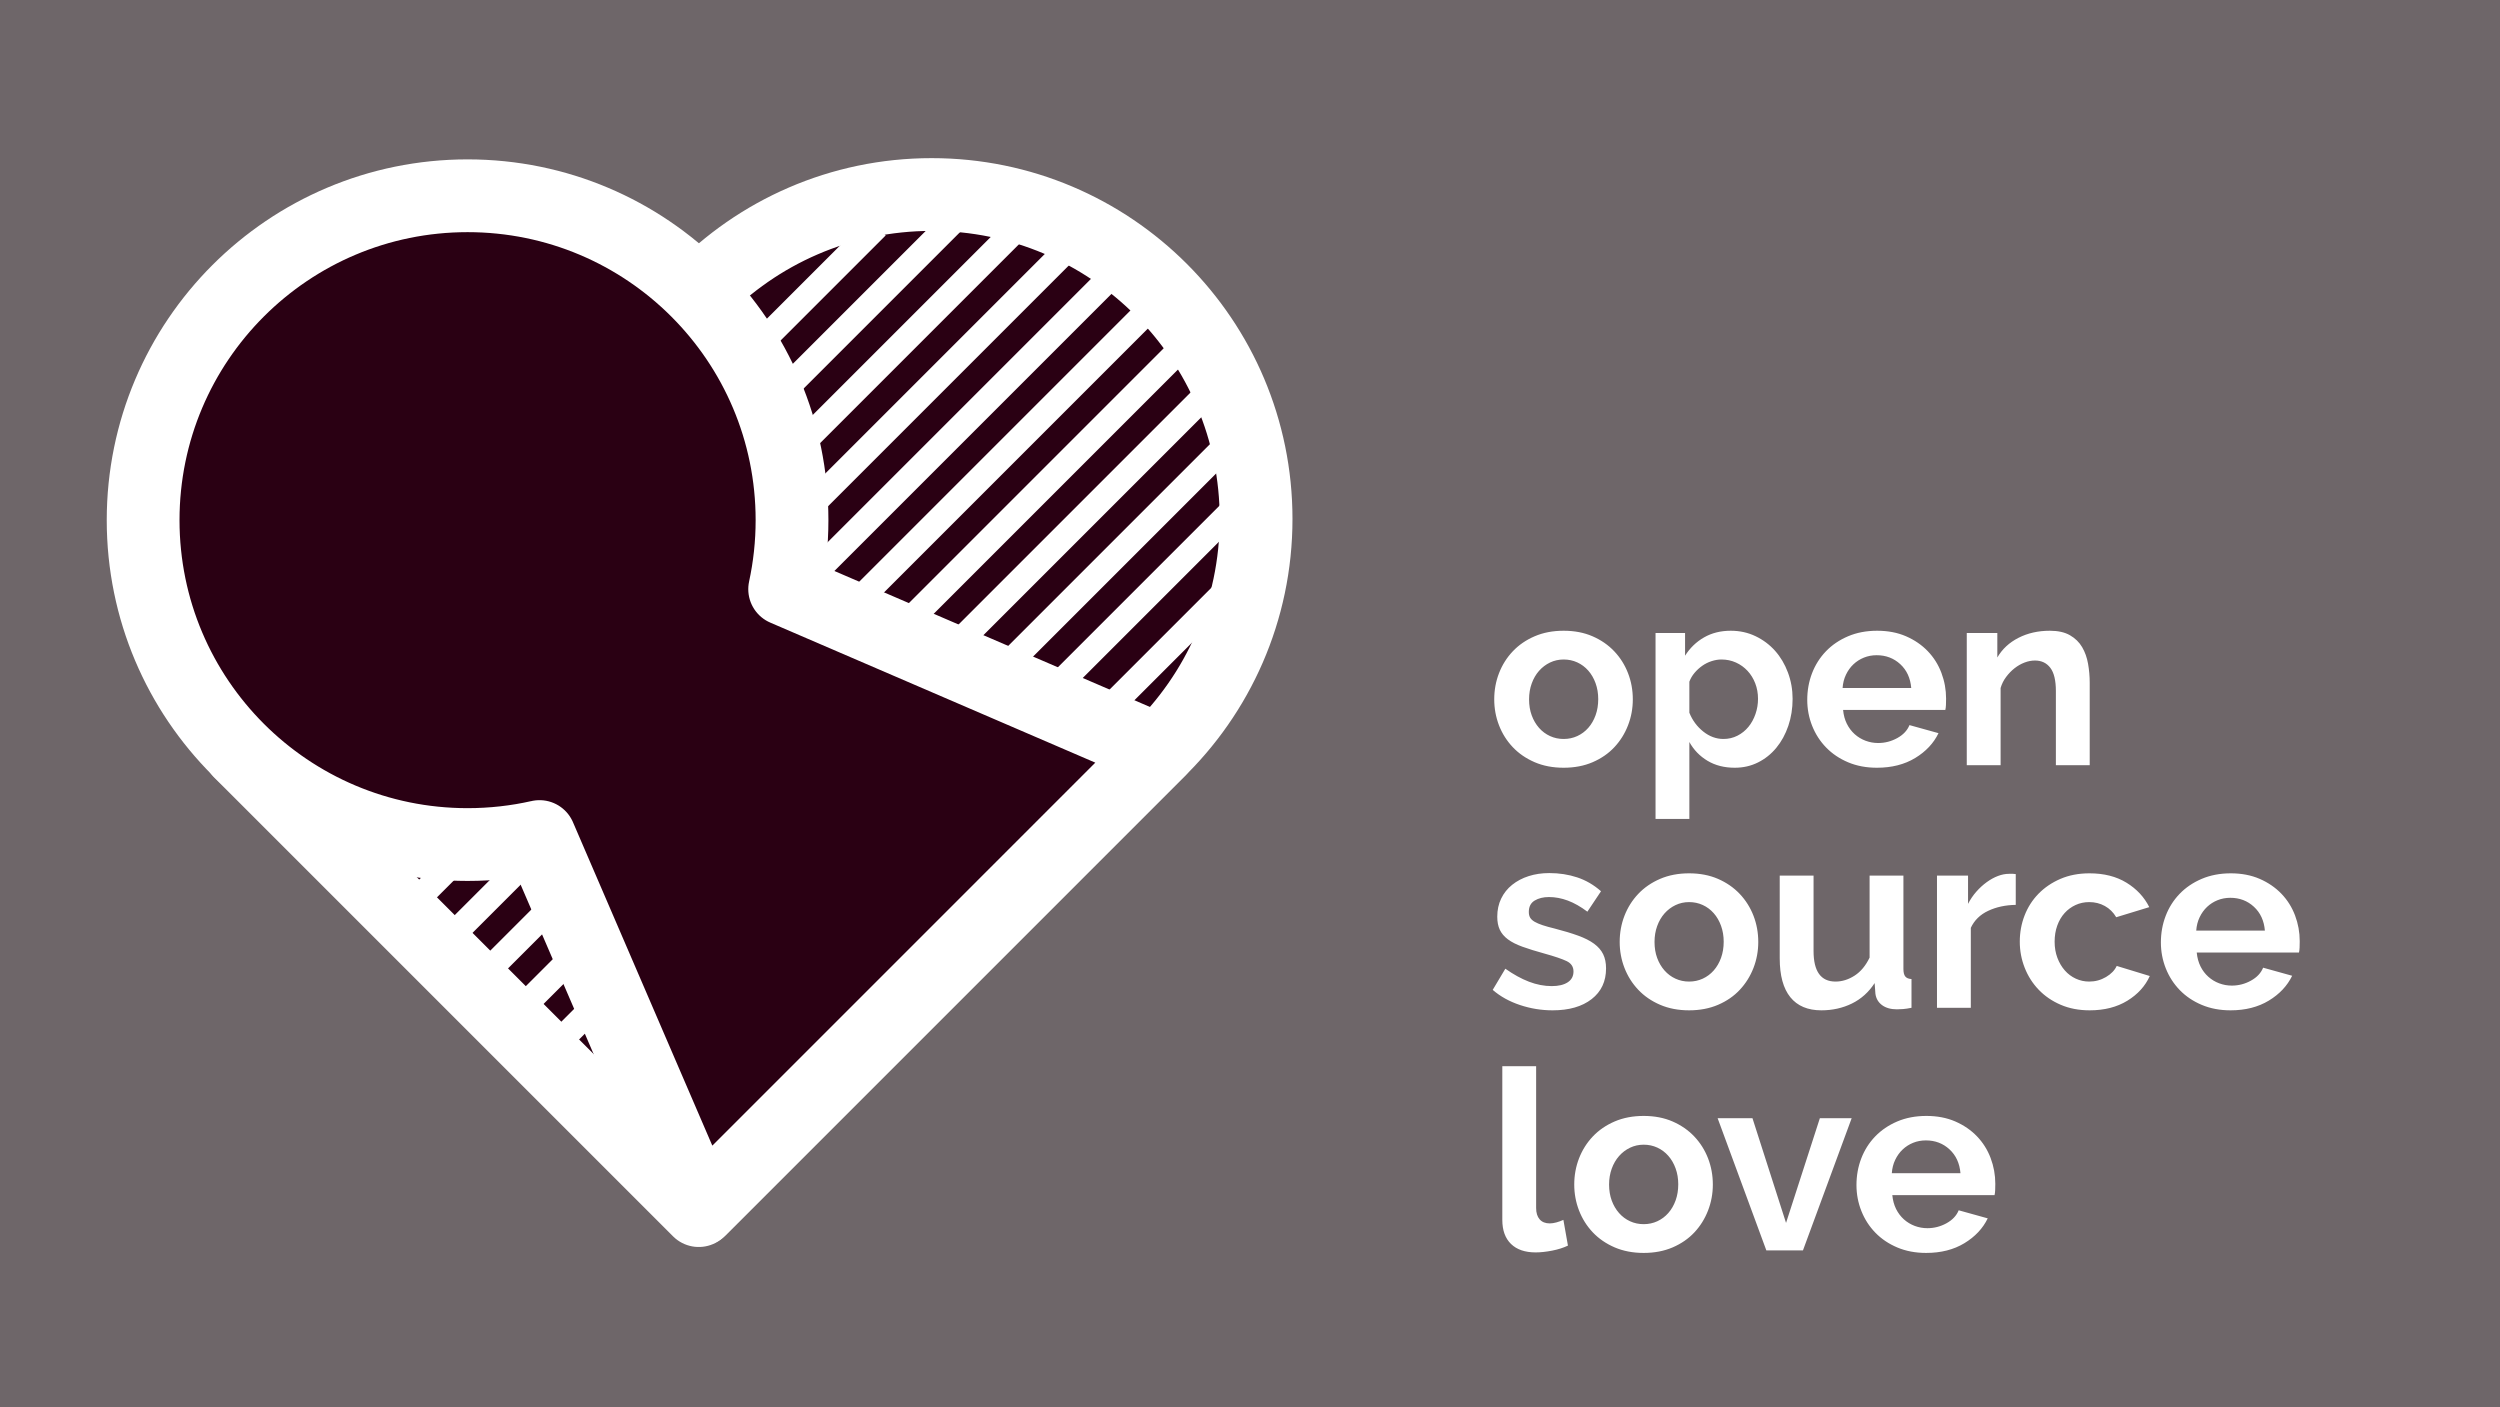 <?xml version="1.0" encoding="UTF-8"?>
<svg width="199px" height="112px" viewBox="0 0 199 112" version="1.1" xmlns="http://www.w3.org/2000/svg" xmlns:xlink="http://www.w3.org/1999/xlink">
    <rect x="0" y="0" width="199" height="112" fill="#808080" stroke="none"/>
    <!-- Generator: Sketch 46 (44423) - http://www.bohemiancoding.com/sketch -->
    <title>Group</title>
    <desc>Created with Sketch.</desc>
    <defs></defs>
    <g id="Logo" stroke="none" stroke-width="1" fill="none" fill-rule="evenodd">
        <g id="Open-Source-Love---Logo-variations" transform="translate(-236, -694)">
            <g id="Group" transform="translate(236, 694)">
                <rect id="Rectangle" fill="#2A0013" opacity="0.2" x="0" y="0" width="199" height="112"></rect>
                <g>
                    <path d="M55.631,23.326 C60.324,18.49 66.892,15.484 74.163,15.484 C88.424,15.484 99.985,27.047 99.985,41.31 C99.985,48.621 96.947,55.223 92.065,59.922 L55.622,96.364 L19.105,59.847 L55.628,23.324 L55.631,23.326 Z" id="Combined-Shape" stroke="#FFFFFF" stroke-width="5.793" fill="#2A0013" stroke-linecap="round" stroke-linejoin="round"></path>
                    <path d="M27.835,30.077 L91.835,30.077 L91.835,32.077 L27.835,32.077 L27.835,30.077 Z M27.835,34.077 L99.835,34.077 L99.835,36.077 L27.835,36.077 L27.835,34.077 Z M27.835,38.077 L99.835,38.077 L99.835,40.077 L27.835,40.077 L27.835,38.077 Z M27.835,42.077 L103.835,42.077 L103.835,44.077 L27.835,44.077 L27.835,42.077 Z M27.835,46.077 L104.835,46.077 L104.835,48.077 L27.835,48.077 L27.835,46.077 Z M27.835,50.077 L104.835,50.077 L104.835,52.077 L27.835,52.077 L27.835,50.077 Z M27.835,54.077 L104.835,54.077 L104.835,56.077 L27.835,56.077 L27.835,54.077 Z M27.835,58.077 L101.835,58.077 L101.835,60.077 L27.835,60.077 L27.835,58.077 Z M27.835,62.077 L99.835,62.077 L99.835,64.077 L27.835,64.077 L27.835,62.077 Z M26.835,66.077 L98.835,66.077 L98.835,68.077 L26.835,68.077 L26.835,66.077 Z M25.299,70.24 L93.299,70.24 L93.299,72.24 L25.299,72.24 L25.299,70.24 Z" id="Combined-Shape" fill="#FFFFFF" transform="translate(65.067, 51.159) rotate(-45) translate(-65.067, -51.159) "></path>
                    <path d="M62.459,46.899 L92.253,59.736 L55.73,96.259 L42.946,66.589 C41.104,67.006 39.187,67.226 37.219,67.226 C22.956,67.226 11.393,55.666 11.393,41.405 C11.393,27.144 22.956,15.583 37.219,15.583 C51.482,15.583 63.045,27.144 63.045,41.405 C63.045,43.29 62.842,45.128 62.459,46.899 L62.459,46.899 Z" id="Combined-Shape" stroke="#FFFFFF" stroke-width="5.793" fill="#2A0013" stroke-linecap="round" stroke-linejoin="round"></path>
                    <rect id="Rectangle" opacity="0.2" x="0" y="0" width="112" height="112"></rect>
                </g>
                <path d="M123.582,80.422 C122.698,80.422 121.834,80.282 120.99,80 C120.147,79.719 119.423,79.318 118.82,78.795 L119.825,77.109 C120.468,77.564 121.094,77.908 121.704,78.143 C122.313,78.377 122.919,78.494 123.522,78.494 C124.058,78.494 124.48,78.394 124.788,78.193 C125.096,77.992 125.25,77.704 125.25,77.329 C125.25,76.955 125.069,76.68 124.708,76.506 C124.346,76.332 123.757,76.131 122.939,75.904 C122.256,75.716 121.674,75.535 121.191,75.361 C120.709,75.187 120.321,74.99 120.026,74.769 C119.731,74.548 119.517,74.294 119.383,74.006 C119.249,73.718 119.182,73.373 119.182,72.971 C119.182,72.436 119.286,71.954 119.494,71.526 C119.701,71.097 119.992,70.732 120.368,70.431 C120.743,70.13 121.181,69.899 121.684,69.738 C122.186,69.577 122.732,69.497 123.321,69.497 C124.112,69.497 124.852,69.611 125.542,69.839 C126.231,70.066 126.864,70.434 127.44,70.943 L126.355,72.57 C125.82,72.168 125.3,71.874 124.798,71.686 C124.296,71.499 123.797,71.405 123.301,71.405 C122.846,71.405 122.464,71.499 122.156,71.686 C121.848,71.874 121.694,72.175 121.694,72.59 C121.694,72.777 121.731,72.931 121.804,73.052 C121.878,73.172 121.995,73.279 122.156,73.373 C122.317,73.467 122.528,73.557 122.789,73.644 C123.05,73.731 123.375,73.822 123.763,73.915 C124.487,74.103 125.106,74.29 125.622,74.478 C126.138,74.665 126.56,74.879 126.888,75.12 C127.216,75.361 127.457,75.639 127.611,75.954 C127.765,76.268 127.842,76.647 127.842,77.088 C127.842,78.119 127.46,78.933 126.697,79.528 C125.933,80.124 124.895,80.422 123.582,80.422 Z M134.453,80.422 C133.596,80.422 132.825,80.275 132.142,79.98 C131.459,79.686 130.88,79.288 130.404,78.785 C129.929,78.283 129.564,77.704 129.309,77.048 C129.055,76.392 128.927,75.703 128.927,74.98 C128.927,74.243 129.055,73.547 129.309,72.891 C129.564,72.235 129.929,71.656 130.404,71.154 C130.88,70.652 131.459,70.254 132.142,69.959 C132.825,69.665 133.596,69.517 134.453,69.517 C135.31,69.517 136.077,69.665 136.754,69.959 C137.43,70.254 138.006,70.652 138.482,71.154 C138.957,71.656 139.322,72.235 139.577,72.891 C139.831,73.547 139.958,74.243 139.958,74.98 C139.958,75.703 139.831,76.392 139.577,77.048 C139.322,77.704 138.96,78.283 138.492,78.785 C138.023,79.288 137.447,79.686 136.764,79.98 C136.08,80.275 135.31,80.422 134.453,80.422 Z M131.7,74.98 C131.7,75.448 131.77,75.873 131.911,76.255 C132.052,76.637 132.246,76.968 132.494,77.249 C132.742,77.53 133.033,77.748 133.368,77.902 C133.703,78.056 134.064,78.133 134.453,78.133 C134.841,78.133 135.203,78.056 135.538,77.902 C135.873,77.748 136.164,77.53 136.412,77.249 C136.66,76.968 136.854,76.633 136.995,76.245 C137.135,75.857 137.206,75.428 137.206,74.96 C137.206,74.504 137.135,74.083 136.995,73.694 C136.854,73.306 136.66,72.971 136.412,72.69 C136.164,72.409 135.873,72.192 135.538,72.038 C135.203,71.884 134.841,71.807 134.453,71.807 C134.064,71.807 133.703,71.887 133.368,72.048 C133.033,72.208 132.742,72.429 132.494,72.71 C132.246,72.992 132.052,73.326 131.911,73.715 C131.77,74.103 131.7,74.525 131.7,74.98 Z M144.982,80.422 C143.897,80.422 143.073,80.074 142.51,79.378 C141.948,78.682 141.666,77.651 141.666,76.285 L141.666,69.698 L144.359,69.698 L144.359,75.703 C144.359,77.323 144.942,78.133 146.107,78.133 C146.629,78.133 147.135,77.975 147.624,77.661 C148.113,77.346 148.511,76.868 148.82,76.225 L148.82,69.698 L151.512,69.698 L151.512,77.129 C151.512,77.41 151.562,77.611 151.663,77.731 C151.763,77.852 151.927,77.919 152.155,77.932 L152.155,80.221 C151.887,80.275 151.663,80.308 151.482,80.322 C151.301,80.335 151.137,80.342 150.99,80.342 C150.507,80.342 150.116,80.231 149.814,80.01 C149.513,79.79 149.335,79.485 149.282,79.097 L149.221,78.253 C148.753,78.976 148.15,79.518 147.413,79.88 C146.676,80.241 145.866,80.422 144.982,80.422 Z M160.454,72.028 C159.636,72.041 158.906,72.198 158.263,72.5 C157.62,72.801 157.158,73.253 156.877,73.855 L156.877,80.221 L154.184,80.221 L154.184,69.698 L156.656,69.698 L156.656,71.947 C156.843,71.586 157.064,71.261 157.319,70.973 C157.573,70.685 157.848,70.434 158.143,70.22 C158.437,70.006 158.736,69.842 159.037,69.728 C159.338,69.614 159.63,69.557 159.911,69.557 L160.243,69.557 C160.316,69.557 160.387,69.564 160.454,69.577 L160.454,72.028 Z M160.775,74.96 C160.775,74.223 160.902,73.527 161.157,72.871 C161.411,72.215 161.78,71.639 162.262,71.144 C162.744,70.649 163.327,70.254 164.01,69.959 C164.693,69.665 165.463,69.517 166.321,69.517 C167.473,69.517 168.454,69.765 169.264,70.26 C170.075,70.756 170.681,71.405 171.083,72.208 L168.451,73.012 C168.223,72.623 167.921,72.325 167.546,72.118 C167.171,71.91 166.756,71.807 166.301,71.807 C165.912,71.807 165.55,71.884 165.216,72.038 C164.881,72.192 164.589,72.406 164.342,72.68 C164.094,72.955 163.899,73.286 163.759,73.674 C163.618,74.063 163.548,74.491 163.548,74.96 C163.548,75.428 163.622,75.857 163.769,76.245 C163.916,76.633 164.114,76.968 164.362,77.249 C164.609,77.53 164.901,77.748 165.236,77.902 C165.571,78.056 165.926,78.133 166.301,78.133 C166.783,78.133 167.228,78.012 167.637,77.771 C168.045,77.53 168.33,77.236 168.491,76.888 L171.123,77.691 C170.761,78.494 170.165,79.15 169.335,79.659 C168.504,80.168 167.506,80.422 166.341,80.422 C165.483,80.422 164.713,80.275 164.03,79.98 C163.347,79.686 162.764,79.288 162.282,78.785 C161.8,78.283 161.428,77.701 161.167,77.038 C160.906,76.375 160.775,75.683 160.775,74.96 Z M177.553,80.422 C176.709,80.422 175.945,80.278 175.262,79.99 C174.579,79.703 173.996,79.311 173.514,78.816 C173.032,78.32 172.66,77.744 172.399,77.088 C172.138,76.432 172.007,75.743 172.007,75.02 C172.007,74.27 172.134,73.564 172.389,72.901 C172.643,72.238 173.012,71.656 173.494,71.154 C173.976,70.652 174.562,70.254 175.252,69.959 C175.942,69.665 176.716,69.517 177.573,69.517 C178.43,69.517 179.197,69.665 179.874,69.959 C180.55,70.254 181.126,70.649 181.602,71.144 C182.077,71.639 182.439,72.215 182.687,72.871 C182.934,73.527 183.058,74.21 183.058,74.92 C183.058,75.094 183.055,75.261 183.048,75.422 C183.042,75.582 183.025,75.716 182.998,75.823 L174.86,75.823 C174.901,76.238 175.001,76.606 175.162,76.928 C175.322,77.249 175.53,77.524 175.785,77.751 C176.039,77.979 176.327,78.153 176.649,78.273 C176.97,78.394 177.305,78.454 177.653,78.454 C178.189,78.454 178.695,78.324 179.17,78.062 C179.646,77.801 179.971,77.457 180.145,77.028 L182.456,77.671 C182.067,78.474 181.448,79.134 180.597,79.649 C179.746,80.164 178.732,80.422 177.553,80.422 Z M180.285,74.076 C180.219,73.286 179.927,72.654 179.411,72.178 C178.896,71.703 178.269,71.465 177.533,71.465 C177.171,71.465 176.833,71.529 176.518,71.656 C176.203,71.783 175.925,71.961 175.684,72.188 C175.443,72.416 175.245,72.69 175.091,73.012 C174.937,73.333 174.847,73.688 174.82,74.076 L180.285,74.076 Z M124.467,61.112 C123.609,61.112 122.839,60.965 122.156,60.67 C121.473,60.375 120.893,59.977 120.418,59.475 C119.942,58.973 119.577,58.394 119.323,57.738 C119.068,57.082 118.941,56.392 118.941,55.669 C118.941,54.933 119.068,54.237 119.323,53.581 C119.577,52.925 119.942,52.346 120.418,51.844 C120.893,51.342 121.473,50.943 122.156,50.649 C122.839,50.354 123.609,50.207 124.467,50.207 C125.324,50.207 126.091,50.354 126.767,50.649 C127.444,50.943 128.02,51.342 128.495,51.844 C128.971,52.346 129.336,52.925 129.59,53.581 C129.845,54.237 129.972,54.933 129.972,55.669 C129.972,56.392 129.845,57.082 129.59,57.738 C129.336,58.394 128.974,58.973 128.505,59.475 C128.036,59.977 127.46,60.375 126.777,60.67 C126.094,60.965 125.324,61.112 124.467,61.112 Z M121.714,55.669 C121.714,56.138 121.784,56.563 121.925,56.945 C122.065,57.326 122.26,57.658 122.507,57.939 C122.755,58.22 123.047,58.437 123.382,58.591 C123.716,58.745 124.078,58.822 124.467,58.822 C124.855,58.822 125.217,58.745 125.552,58.591 C125.886,58.437 126.178,58.22 126.426,57.939 C126.673,57.658 126.868,57.323 127.008,56.935 C127.149,56.546 127.219,56.118 127.219,55.649 C127.219,55.194 127.149,54.772 127.008,54.384 C126.868,53.996 126.673,53.661 126.426,53.38 C126.178,53.099 125.886,52.881 125.552,52.727 C125.217,52.573 124.855,52.496 124.467,52.496 C124.078,52.496 123.716,52.577 123.382,52.737 C123.047,52.898 122.755,53.119 122.507,53.4 C122.26,53.681 122.065,54.016 121.925,54.404 C121.784,54.792 121.714,55.214 121.714,55.669 Z M138.09,61.112 C137.259,61.112 136.536,60.928 135.92,60.56 C135.304,60.191 134.821,59.693 134.473,59.063 L134.473,65.189 L131.781,65.189 L131.781,50.388 L134.131,50.388 L134.131,52.195 C134.52,51.579 135.022,51.094 135.638,50.739 C136.255,50.384 136.965,50.207 137.768,50.207 C138.478,50.207 139.135,50.351 139.737,50.639 C140.34,50.927 140.859,51.315 141.295,51.803 C141.73,52.292 142.072,52.868 142.319,53.531 C142.567,54.193 142.691,54.893 142.691,55.629 C142.691,56.392 142.577,57.109 142.35,57.778 C142.122,58.448 141.804,59.03 141.395,59.525 C140.987,60.021 140.501,60.409 139.938,60.69 C139.376,60.971 138.76,61.112 138.09,61.112 Z M137.186,58.822 C137.587,58.822 137.959,58.735 138.301,58.561 C138.642,58.387 138.934,58.153 139.175,57.858 C139.416,57.564 139.603,57.222 139.737,56.834 C139.871,56.446 139.938,56.044 139.938,55.629 C139.938,55.187 139.865,54.776 139.717,54.394 C139.57,54.013 139.366,53.681 139.104,53.4 C138.843,53.119 138.535,52.898 138.18,52.737 C137.825,52.577 137.44,52.496 137.025,52.496 C136.77,52.496 136.509,52.54 136.241,52.627 C135.973,52.714 135.725,52.838 135.498,52.998 C135.27,53.159 135.066,53.346 134.885,53.561 C134.704,53.775 134.567,54.009 134.473,54.264 L134.473,56.734 C134.714,57.336 135.082,57.835 135.578,58.23 C136.074,58.625 136.61,58.822 137.186,58.822 Z M149.402,61.112 C148.558,61.112 147.795,60.968 147.112,60.68 C146.428,60.392 145.846,60.001 145.364,59.505 C144.881,59.01 144.51,58.434 144.248,57.778 C143.987,57.122 143.857,56.433 143.857,55.71 C143.857,54.96 143.984,54.254 144.238,53.591 C144.493,52.928 144.861,52.346 145.343,51.844 C145.826,51.342 146.412,50.943 147.102,50.649 C147.791,50.354 148.565,50.207 149.422,50.207 C150.28,50.207 151.047,50.354 151.723,50.649 C152.399,50.943 152.975,51.338 153.451,51.834 C153.927,52.329 154.288,52.905 154.536,53.561 C154.784,54.217 154.908,54.9 154.908,55.609 C154.908,55.783 154.904,55.951 154.898,56.111 C154.891,56.272 154.874,56.406 154.848,56.513 L146.71,56.513 C146.75,56.928 146.85,57.296 147.011,57.617 C147.172,57.939 147.38,58.213 147.634,58.441 C147.889,58.668 148.177,58.842 148.498,58.963 C148.82,59.083 149.154,59.144 149.503,59.144 C150.039,59.144 150.544,59.013 151.02,58.752 C151.495,58.491 151.82,58.146 151.994,57.718 L154.305,58.36 C153.917,59.164 153.297,59.823 152.446,60.339 C151.596,60.854 150.581,61.112 149.402,61.112 Z M152.135,54.766 C152.068,53.976 151.777,53.343 151.261,52.868 C150.745,52.393 150.119,52.155 149.382,52.155 C149.02,52.155 148.682,52.219 148.367,52.346 C148.053,52.473 147.775,52.65 147.534,52.878 C147.292,53.106 147.095,53.38 146.941,53.701 C146.787,54.023 146.696,54.377 146.67,54.766 L152.135,54.766 Z M166.341,60.911 L163.648,60.911 L163.648,55.007 C163.648,54.163 163.501,53.547 163.206,53.159 C162.912,52.771 162.503,52.577 161.981,52.577 C161.713,52.577 161.438,52.63 161.157,52.737 C160.875,52.844 160.611,52.995 160.363,53.189 C160.115,53.383 159.891,53.614 159.69,53.882 C159.489,54.15 159.342,54.444 159.248,54.766 L159.248,60.911 L156.555,60.911 L156.555,50.388 L158.987,50.388 L158.987,52.336 C159.375,51.666 159.938,51.144 160.675,50.769 C161.411,50.394 162.242,50.207 163.166,50.207 C163.822,50.207 164.358,50.327 164.774,50.568 C165.189,50.809 165.51,51.124 165.738,51.512 C165.966,51.901 166.123,52.342 166.21,52.838 C166.297,53.333 166.341,53.835 166.341,54.344 L166.341,60.911 Z" id="Combined-Shape" fill="#FFFFFF"></path>
                <path d="M119.584,84.871 L122.276,84.871 L122.276,96.158 C122.276,96.546 122.37,96.847 122.558,97.062 C122.745,97.276 123.013,97.383 123.361,97.383 C123.522,97.383 123.7,97.356 123.894,97.303 C124.088,97.249 124.272,97.182 124.446,97.102 L124.808,99.15 C124.446,99.324 124.025,99.458 123.542,99.552 C123.06,99.645 122.625,99.692 122.236,99.692 C121.392,99.692 120.739,99.468 120.277,99.02 C119.815,98.571 119.584,97.932 119.584,97.102 L119.584,84.871 Z M130.836,99.733 C129.979,99.733 129.209,99.585 128.525,99.291 C127.842,98.996 127.263,98.598 126.787,98.096 C126.312,97.594 125.947,97.015 125.692,96.359 C125.438,95.703 125.31,95.013 125.31,94.29 C125.31,93.554 125.438,92.858 125.692,92.201 C125.947,91.545 126.312,90.966 126.787,90.464 C127.263,89.962 127.842,89.564 128.525,89.269 C129.209,88.975 129.979,88.828 130.836,88.828 C131.693,88.828 132.46,88.975 133.137,89.269 C133.813,89.564 134.389,89.962 134.865,90.464 C135.34,90.966 135.705,91.545 135.96,92.201 C136.214,92.858 136.342,93.554 136.342,94.29 C136.342,95.013 136.214,95.703 135.96,96.359 C135.705,97.015 135.344,97.594 134.875,98.096 C134.406,98.598 133.83,98.996 133.147,99.291 C132.464,99.585 131.693,99.733 130.836,99.733 Z M128.083,94.29 C128.083,94.759 128.154,95.184 128.294,95.565 C128.435,95.947 128.629,96.278 128.877,96.559 C129.125,96.841 129.416,97.058 129.751,97.212 C130.086,97.366 130.448,97.443 130.836,97.443 C131.225,97.443 131.586,97.366 131.921,97.212 C132.256,97.058 132.547,96.841 132.795,96.559 C133.043,96.278 133.237,95.944 133.378,95.555 C133.519,95.167 133.589,94.739 133.589,94.27 C133.589,93.815 133.519,93.393 133.378,93.005 C133.237,92.617 133.043,92.282 132.795,92.001 C132.547,91.72 132.256,91.502 131.921,91.348 C131.586,91.194 131.225,91.117 130.836,91.117 C130.448,91.117 130.086,91.197 129.751,91.358 C129.416,91.519 129.125,91.74 128.877,92.021 C128.629,92.302 128.435,92.637 128.294,93.025 C128.154,93.413 128.083,93.835 128.083,94.29 Z M140.601,99.532 L136.723,89.008 L139.496,89.008 L142.169,97.343 L144.861,89.008 L147.393,89.008 L143.515,99.532 L140.601,99.532 Z M153.32,99.733 C152.476,99.733 151.713,99.589 151.03,99.301 C150.347,99.013 149.764,98.621 149.282,98.126 C148.799,97.631 148.428,97.055 148.167,96.399 C147.905,95.743 147.775,95.053 147.775,94.33 C147.775,93.581 147.902,92.874 148.156,92.212 C148.411,91.549 148.779,90.966 149.262,90.464 C149.744,89.962 150.33,89.564 151.02,89.269 C151.71,88.975 152.483,88.828 153.341,88.828 C154.198,88.828 154.965,88.975 155.641,89.269 C156.318,89.564 156.894,89.959 157.369,90.454 C157.845,90.95 158.206,91.525 158.454,92.181 C158.702,92.837 158.826,93.52 158.826,94.23 C158.826,94.404 158.823,94.571 158.816,94.732 C158.809,94.893 158.792,95.026 158.766,95.134 L150.628,95.134 C150.668,95.549 150.769,95.917 150.929,96.238 C151.09,96.559 151.298,96.834 151.552,97.062 C151.807,97.289 152.095,97.463 152.416,97.584 C152.738,97.704 153.073,97.764 153.421,97.764 C153.957,97.764 154.462,97.634 154.938,97.373 C155.413,97.112 155.738,96.767 155.912,96.339 L158.223,96.981 C157.835,97.784 157.215,98.444 156.365,98.959 C155.514,99.475 154.499,99.733 153.32,99.733 Z M156.053,93.386 C155.986,92.596 155.695,91.964 155.179,91.489 C154.663,91.013 154.037,90.776 153.3,90.776 C152.939,90.776 152.6,90.839 152.286,90.966 C151.971,91.094 151.693,91.271 151.452,91.499 C151.211,91.726 151.013,92.001 150.859,92.322 C150.705,92.643 150.615,92.998 150.588,93.386 L156.053,93.386 Z" id="Combined-Shape" fill="#FFFFFF"></path>
            </g>
        </g>
    </g>
</svg>